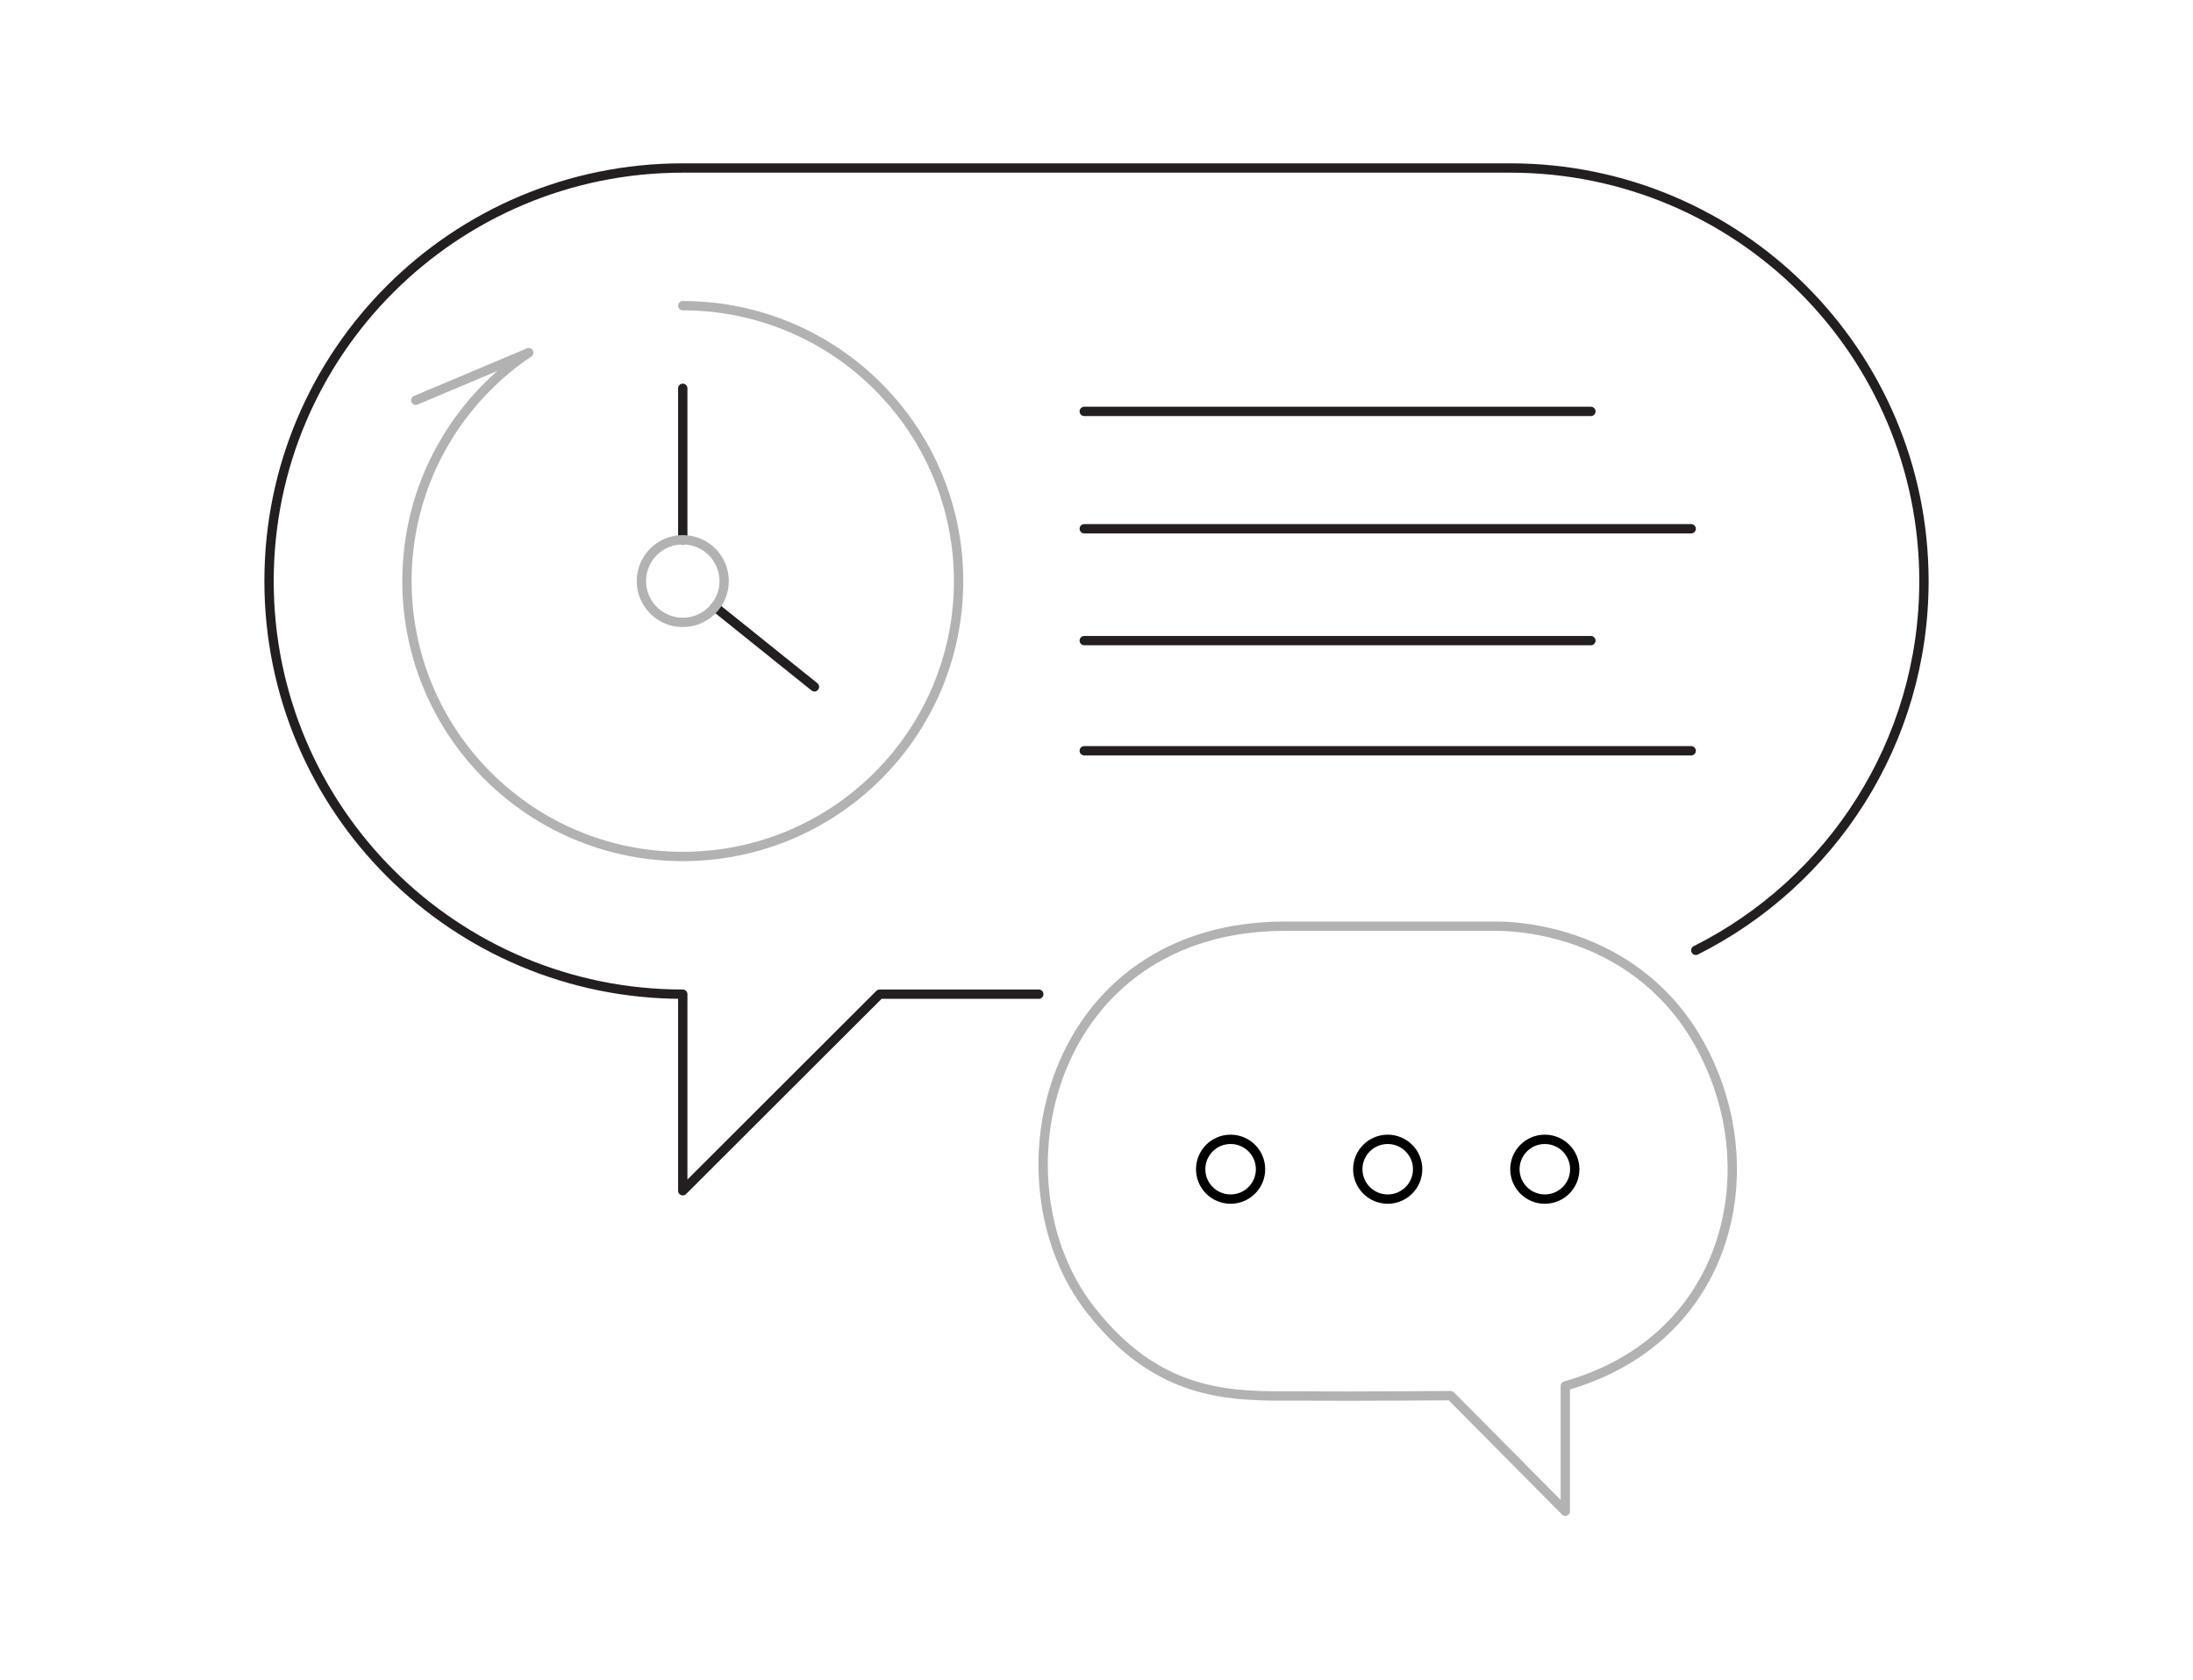 <svg width="470" height="360" viewBox="0 0 470 360" fill="none" xmlns="http://www.w3.org/2000/svg">
<mask id="mask0" mask-type="alpha" maskUnits="userSpaceOnUse" x="0" y="0" width="470" height="360">
<rect width="470" height="360" fill="white"/>
</mask>
<g mask="url(#mask0)">
<path d="M146.331 65.508C150.412 65.508 154.397 65.921 158.245 66.707C162.093 67.494 165.805 68.653 169.341 70.147C172.876 71.639 176.237 73.466 179.382 75.587C182.527 77.708 185.457 80.124 188.13 82.794C190.804 85.464 193.224 88.389 195.348 91.529C197.473 94.668 199.303 98.023 200.799 101.553C202.294 105.084 203.455 108.79 204.242 112.632C205.03 116.474 205.444 120.45 205.444 124.525C205.444 128.599 205.03 132.577 204.242 136.419C203.455 140.261 202.294 143.967 200.799 147.496C199.303 151.027 197.473 154.382 195.348 157.522C193.224 160.66 190.804 163.586 188.13 166.255C185.457 168.925 182.527 171.341 179.382 173.462C176.237 175.583 172.876 177.41 169.341 178.904C165.805 180.397 162.093 181.556 158.245 182.342C154.397 183.128 150.412 183.541 146.331 183.541C142.251 183.541 138.267 183.128 134.419 182.342C130.571 181.556 126.858 180.397 123.322 178.904C119.786 177.41 116.426 175.583 113.281 173.462C110.137 171.341 107.207 168.925 104.533 166.255C101.859 163.586 99.44 160.66 97.314 157.522C95.189 154.382 93.359 151.027 91.865 147.496C90.368 143.967 89.209 140.261 88.42 136.419C87.632 132.577 87.219 128.599 87.219 124.525C87.219 120.45 87.632 116.474 88.42 112.632C89.209 108.79 90.368 105.084 91.865 101.553C93.359 98.023 95.189 94.668 97.314 91.529C99.44 88.389 101.859 85.464 104.533 82.794C107.207 80.124 110.137 77.708 113.281 75.587" stroke="#B2B2B2" stroke-width="2" stroke-linecap="round" stroke-linejoin="round"/>
<path d="M89.106 85.774L113.281 75.587" stroke="#B2B2B2" stroke-width="2" stroke-linecap="round" stroke-linejoin="round"/>
<path d="M146.331 115.672V83.213" stroke="#231F20" stroke-width="2" stroke-linecap="round" stroke-linejoin="round"/>
<path d="M174.547 147.184L153.238 130.07" stroke="#231F20" stroke-width="2" stroke-linecap="round" stroke-linejoin="round"/>
<path fill-rule="evenodd" clip-rule="evenodd" d="M155.199 124.525C155.199 119.636 151.23 115.672 146.332 115.672C141.435 115.672 137.465 119.636 137.465 124.525C137.465 129.415 141.435 133.377 146.332 133.377C151.23 133.377 155.199 129.415 155.199 124.525Z" stroke="#B2B2B2" stroke-width="2" stroke-linecap="round" stroke-linejoin="round"/>
<path d="M232.377 137.283H340.955" stroke="#231F20" stroke-width="2" stroke-linecap="round" stroke-linejoin="round"/>
<path d="M232.377 88.162H340.955" stroke="#231F20" stroke-width="2" stroke-linecap="round" stroke-linejoin="round"/>
<path d="M232.377 160.888H362.452" stroke="#231F20" stroke-width="2" stroke-linecap="round" stroke-linejoin="round"/>
<path d="M232.377 113.312H362.452" stroke="#231F20" stroke-width="2" stroke-linecap="round" stroke-linejoin="round"/>
<path d="M363.439 203.654C392.44 189.113 412.337 159.132 412.337 124.525C412.337 75.636 372.637 36.001 323.668 36.001H146.331C97.362 36.001 57.662 75.636 57.662 124.525C57.662 173.414 97.362 213.05 146.331 213.05V255.176L188.526 213.05H222.633" stroke="#231F20" stroke-width="2" stroke-linecap="round" stroke-linejoin="round"/>
<path fill-rule="evenodd" clip-rule="evenodd" d="M335.476 323.855L310.91 299.084C310.91 299.084 287.772 299.248 282.092 299.169C266.948 298.956 249.918 301.356 233.765 280.741C211.983 252.943 224.729 198.482 275.435 198.482H320.703C330.93 198.482 357.825 202.831 368.243 232.709C376.81 257.278 367.528 287.927 335.476 297.003V323.855Z" stroke="#B2B2B2" stroke-width="2" stroke-linecap="round" stroke-linejoin="round"/>
<path fill-rule="evenodd" clip-rule="evenodd" d="M337.5 250.56C337.5 254.097 334.629 256.964 331.087 256.964C327.544 256.964 324.672 254.097 324.672 250.56C324.672 247.023 327.544 244.156 331.087 244.156C334.629 244.156 337.5 247.023 337.5 250.56Z" stroke="black" stroke-width="2" stroke-linecap="round" stroke-linejoin="round"/>
<path fill-rule="evenodd" clip-rule="evenodd" d="M303.827 250.56C303.827 254.097 300.955 256.964 297.413 256.964C293.871 256.964 290.998 254.097 290.998 250.56C290.998 247.023 293.871 244.156 297.413 244.156C300.955 244.156 303.827 247.023 303.827 250.56Z" stroke="black" stroke-width="2" stroke-linecap="round" stroke-linejoin="round"/>
<path fill-rule="evenodd" clip-rule="evenodd" d="M270.155 250.56C270.155 254.097 267.282 256.964 263.74 256.964C260.198 256.964 257.326 254.097 257.326 250.56C257.326 247.023 260.198 244.156 263.74 244.156C267.282 244.156 270.155 247.023 270.155 250.56Z" stroke="black" stroke-width="2" stroke-linecap="round" stroke-linejoin="round"/>
</g>
</svg>
